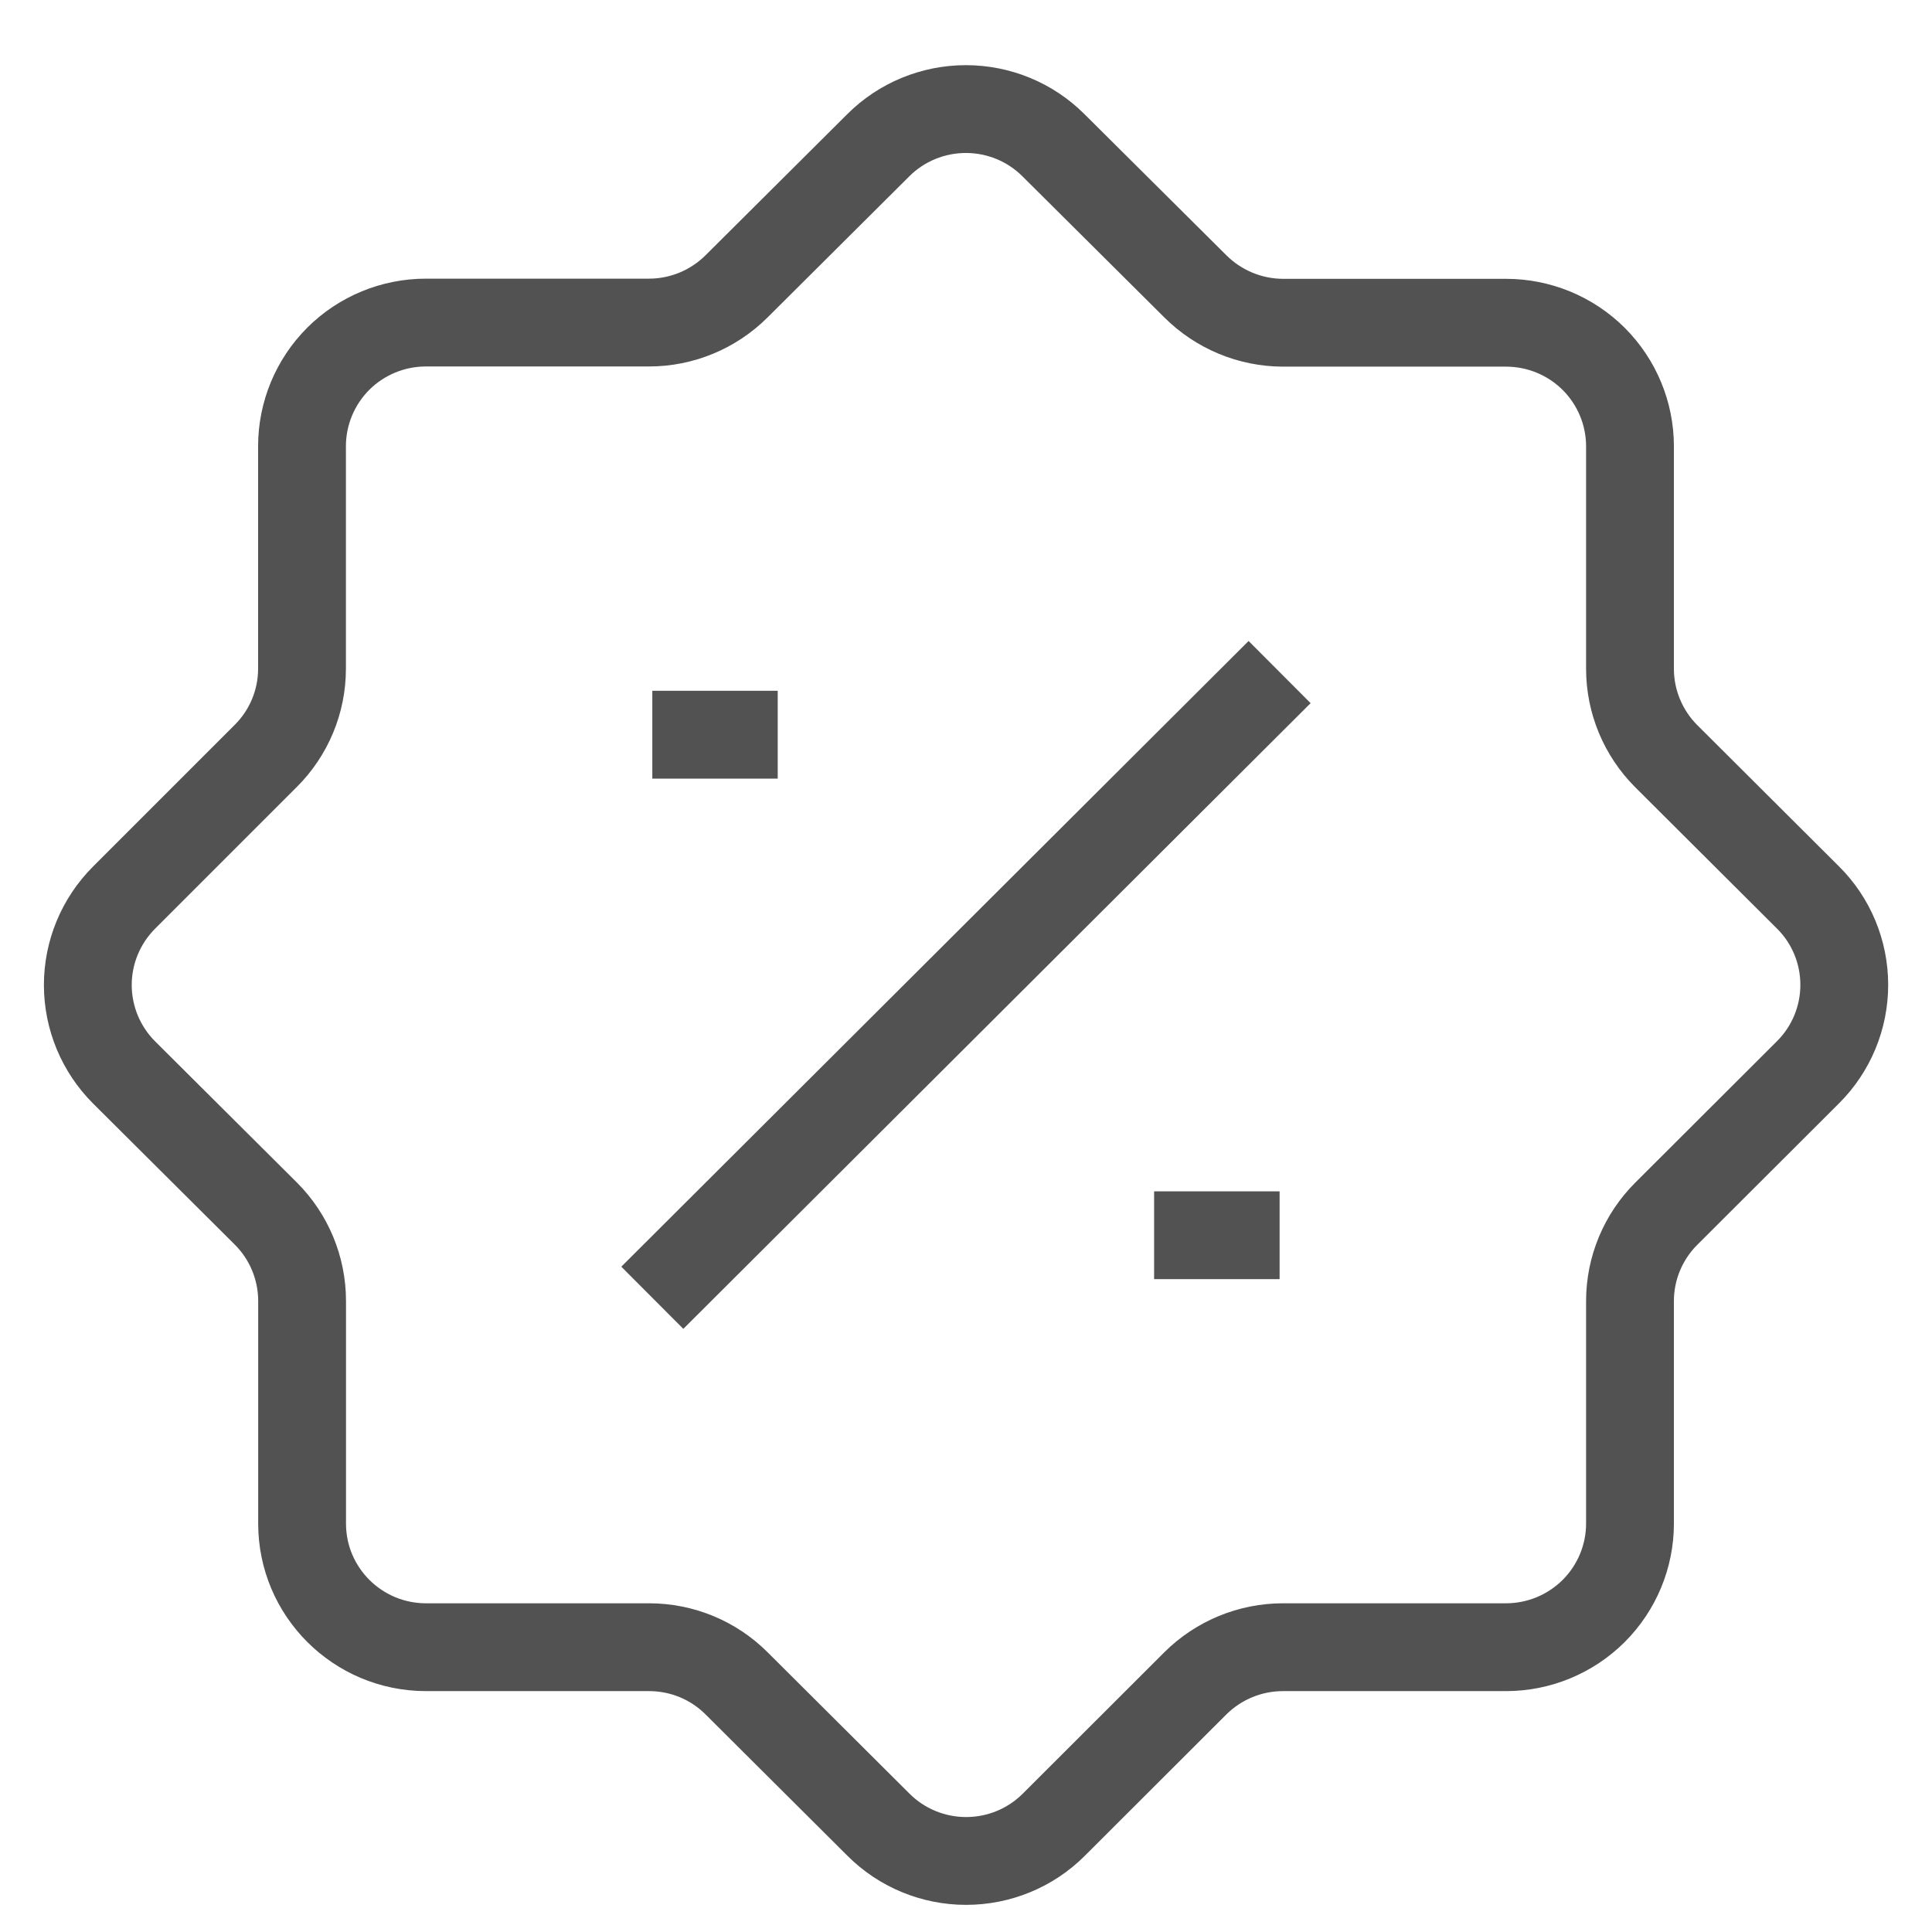 <svg width="22" height="22" viewBox="0 0 22 22" fill="none" xmlns="http://www.w3.org/2000/svg">
<path d="M7.428 8.366H8.856H7.428ZM13.142 14.066H14.571H13.142ZM14.571 7.653L7.428 14.778L14.571 7.653ZM10.001 1.654L8.388 3.26C8.123 3.524 7.765 3.673 7.391 3.673H4.851C4.476 3.673 4.117 3.821 3.852 4.085C3.588 4.349 3.439 4.708 3.439 5.081V7.615C3.439 7.988 3.29 8.346 3.025 8.609L1.413 10.221C1.149 10.485 1 10.843 1 11.216C1 11.59 1.149 11.948 1.413 12.212L3.028 13.82C3.292 14.084 3.44 14.442 3.44 14.815V17.349C3.44 18.127 4.072 18.757 4.852 18.757H7.392C7.766 18.757 8.125 18.905 8.389 19.17L10.004 20.779C10.268 21.043 10.627 21.191 11.001 21.191C11.376 21.191 11.735 21.043 11.999 20.779L13.612 19.168C13.877 18.905 14.236 18.757 14.609 18.757H17.149C17.524 18.757 17.883 18.608 18.148 18.344C18.412 18.08 18.561 17.722 18.561 17.349V14.815C18.561 14.442 18.71 14.084 18.975 13.82L20.588 12.21C20.853 11.946 21.001 11.588 21.001 11.215C21.001 10.841 20.853 10.483 20.588 10.22L18.974 8.611C18.71 8.347 18.561 7.989 18.561 7.616V5.082C18.561 4.709 18.412 4.351 18.148 4.087C17.883 3.823 17.524 3.675 17.149 3.675H14.609C14.235 3.674 13.877 3.525 13.612 3.261L11.996 1.654C11.732 1.39 11.373 1.242 10.999 1.242C10.624 1.242 10.265 1.39 10.001 1.654V1.654Z" stroke="#525252"/>
</svg>
